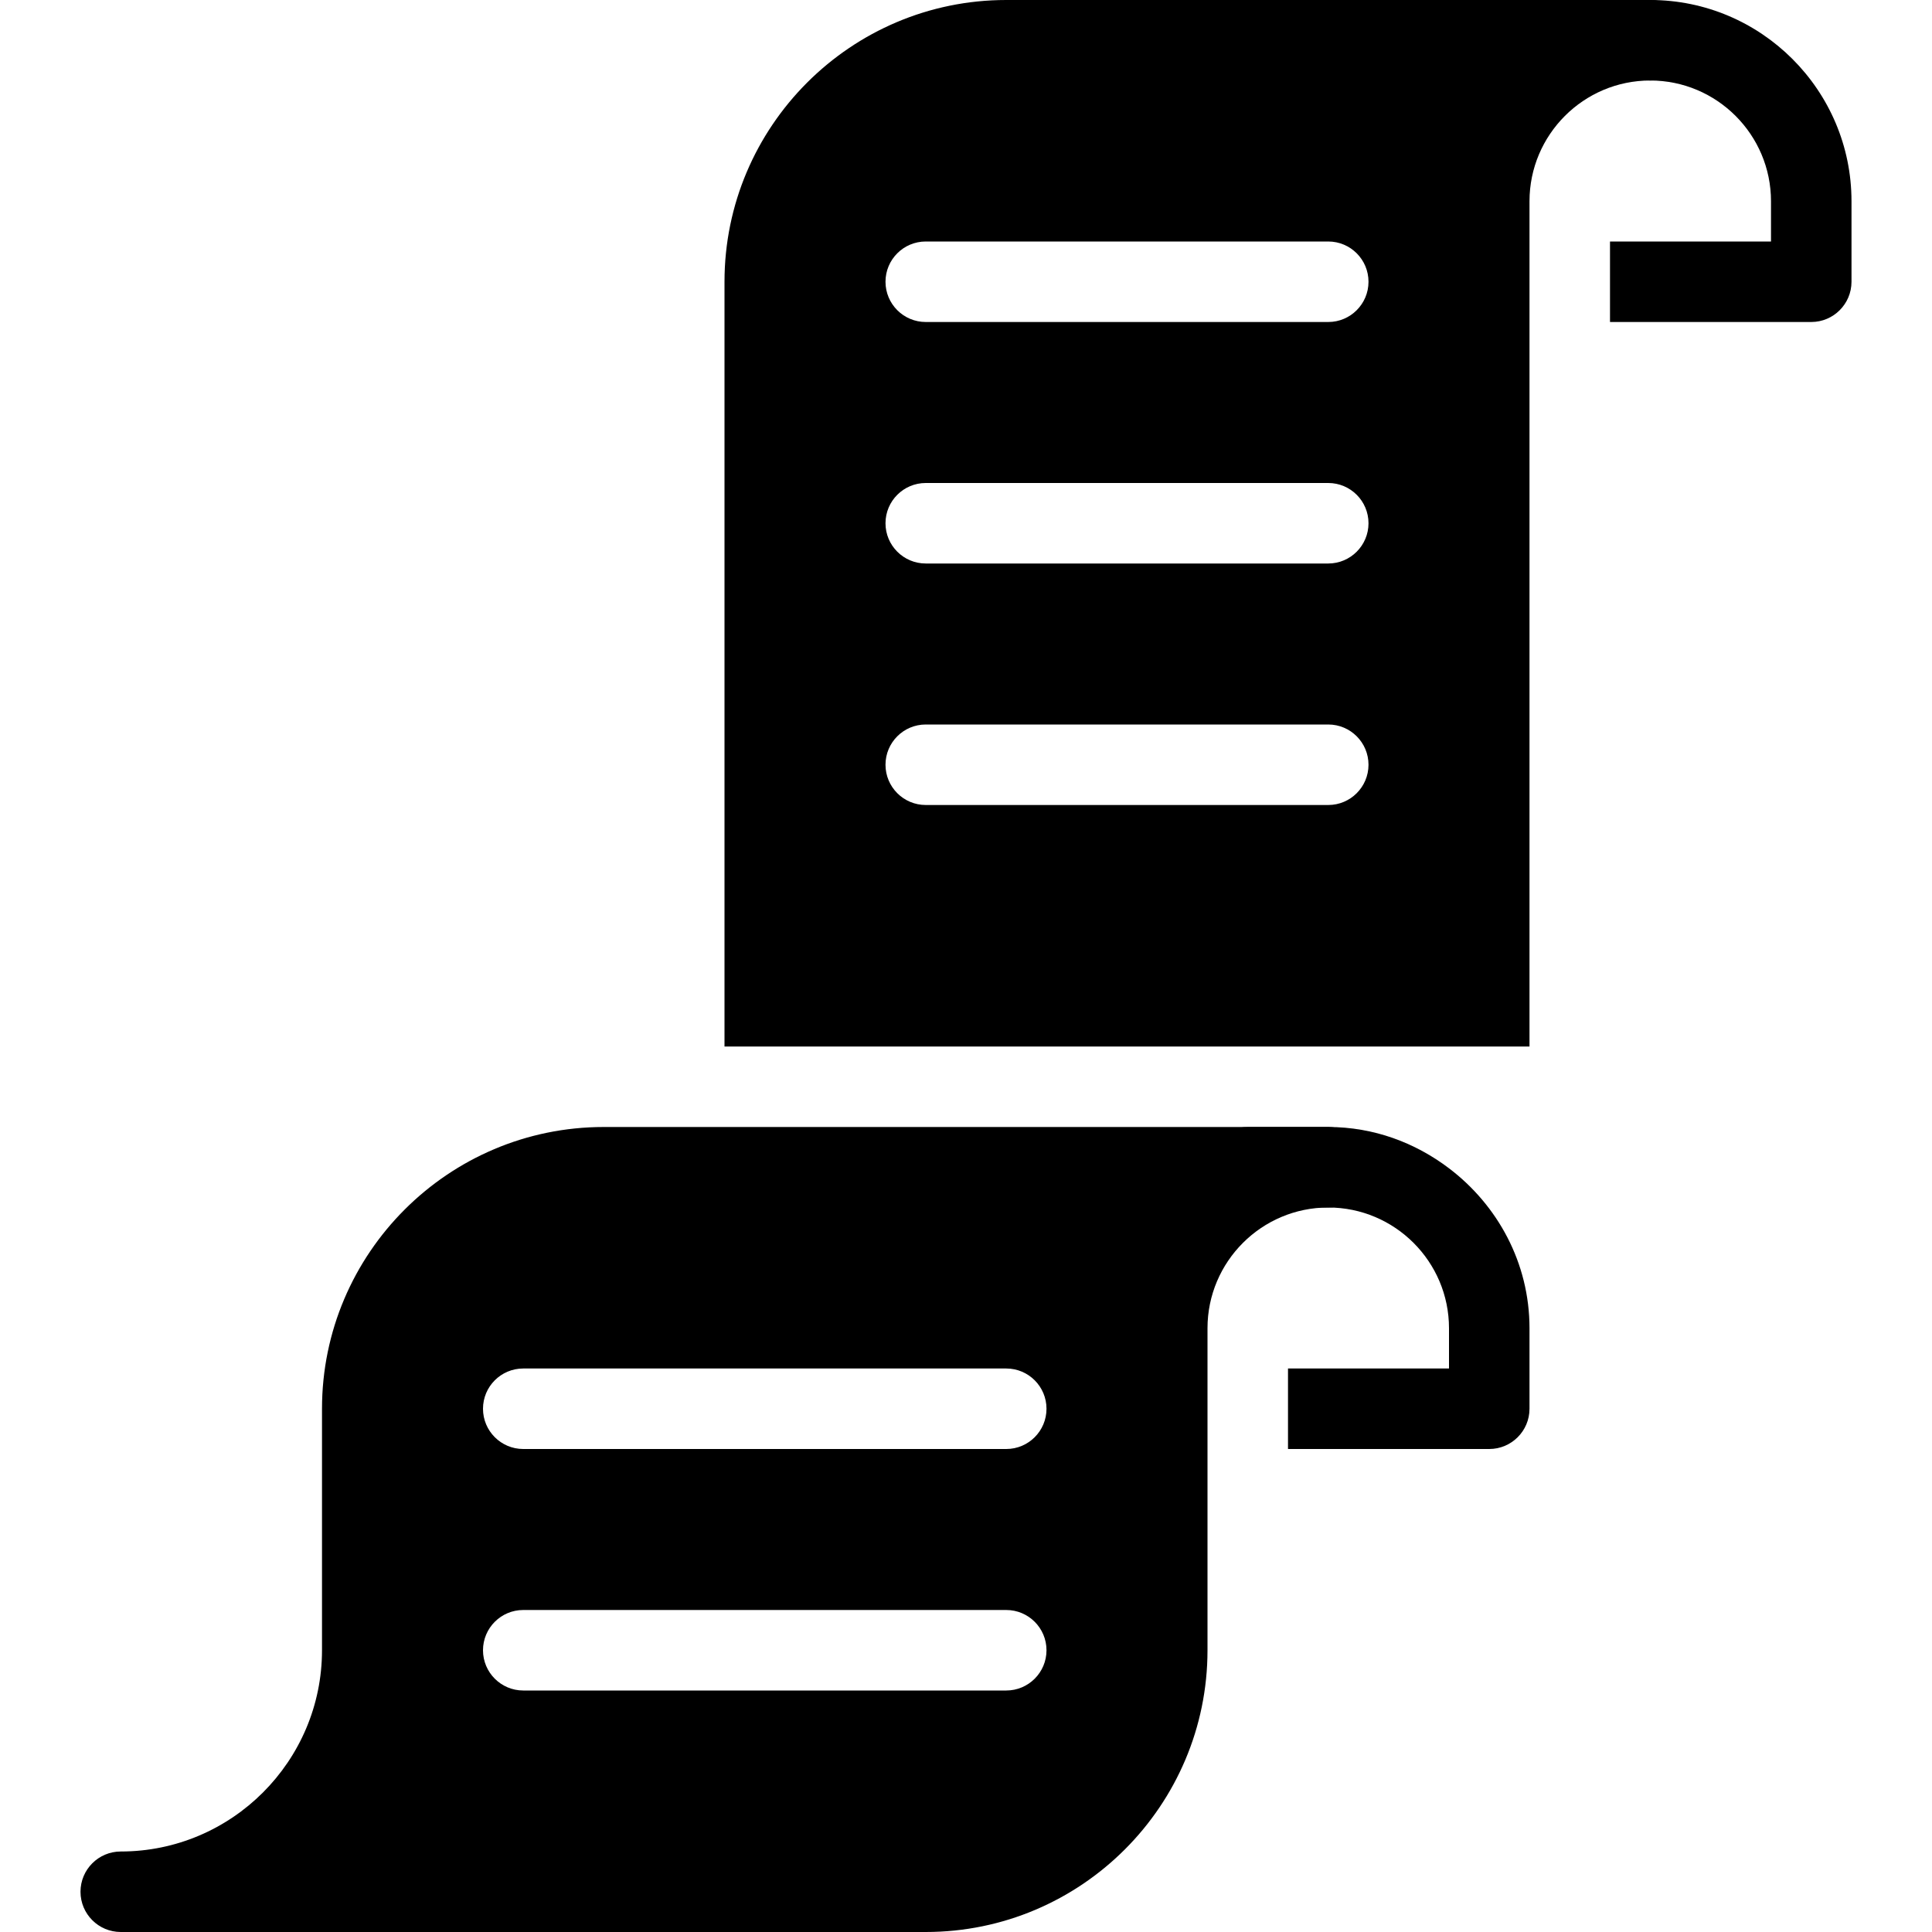 <?xml version="1.0" encoding="iso-8859-1"?>
<!-- Generator: Adobe Illustrator 19.0.0, SVG Export Plug-In . SVG Version: 6.00 Build 0)  -->
<svg version="1.1" id="Layer_1" xmlns="http://www.w3.org/2000/svg" xmlns:xlink="http://www.w3.org/1999/xlink" x="0px" y="0px"
	 viewBox="0 0 24 24" style="enable-background:new 0 0 24 24;" xml:space="preserve">
<g>
	<path d="M20.5,0h-8C10.57,0,9,1.57,9,3.5V13h10V2.5C19,1.673,19.673,1,20.5,1C20.776,1,21,0.776,21,0.5S20.776,0,20.5,0z M16.5,10
		h-5C11.224,10,11,9.776,11,9.5S11.224,9,11.5,9h5C16.776,9,17,9.224,17,9.5S16.776,10,16.5,10z M16.5,7h-5
		C11.224,7,11,6.776,11,6.5S11.224,6,11.5,6h5C16.776,6,17,6.224,17,6.5S16.776,7,16.5,7z M16.5,4h-5C11.224,4,11,3.776,11,3.5
		S11.224,3,11.5,3h5C16.776,3,17,3.224,17,3.5S16.776,4,16.5,4z"/>
	<path d="M16.5,14h-9C5.57,14,4,15.57,4,17.5v3C4,21.878,2.878,23,1.5,23C1.224,23,1,23.224,1,23.5S1.224,24,1.5,24h10
		c1.93,0,3.5-1.57,3.5-3.5v-4c0-0.827,0.673-1.5,1.5-1.5c0.276,0,0.5-0.224,0.5-0.5S16.776,14,16.5,14z M12.5,21h-6
		C6.224,21,6,20.776,6,20.5S6.224,20,6.5,20h6c0.276,0,0.5,0.224,0.5,0.5S12.776,21,12.5,21z M12.5,18h-6C6.224,18,6,17.776,6,17.5
		S6.224,17,6.5,17h6c0.276,0,0.5,0.224,0.5,0.5S12.776,18,12.5,18z"/>
	<path d="M18,14.513C17.581,14.195,17.065,14,16.5,14h-1c-0.276,0-0.5,0.224-0.5,0.5s0.224,0.5,0.5,0.5h1c0.827,0,1.5,0.673,1.5,1.5
		V17h-2v1h2.5c0.276,0,0.5-0.224,0.5-0.5v-1C19,15.687,18.603,14.97,18,14.513z"/>
	<g>
		<path d="M20.5,0C20.224,0,20,0.224,20,0.5S20.224,1,20.5,1C21.327,1,22,1.673,22,2.5V3h-2v1h2.5C22.776,4,23,3.776,23,3.5v-1
			C23,1.122,21.878,0,20.5,0z"/>
	</g>
</g>
<g>
</g>
<g>
</g>
<g>
</g>
<g>
</g>
<g>
</g>
<g>
</g>
<g>
</g>
<g>
</g>
<g>
</g>
<g>
</g>
<g>
</g>
<g>
</g>
<g>
</g>
<g>
</g>
<g>
</g>
</svg>
